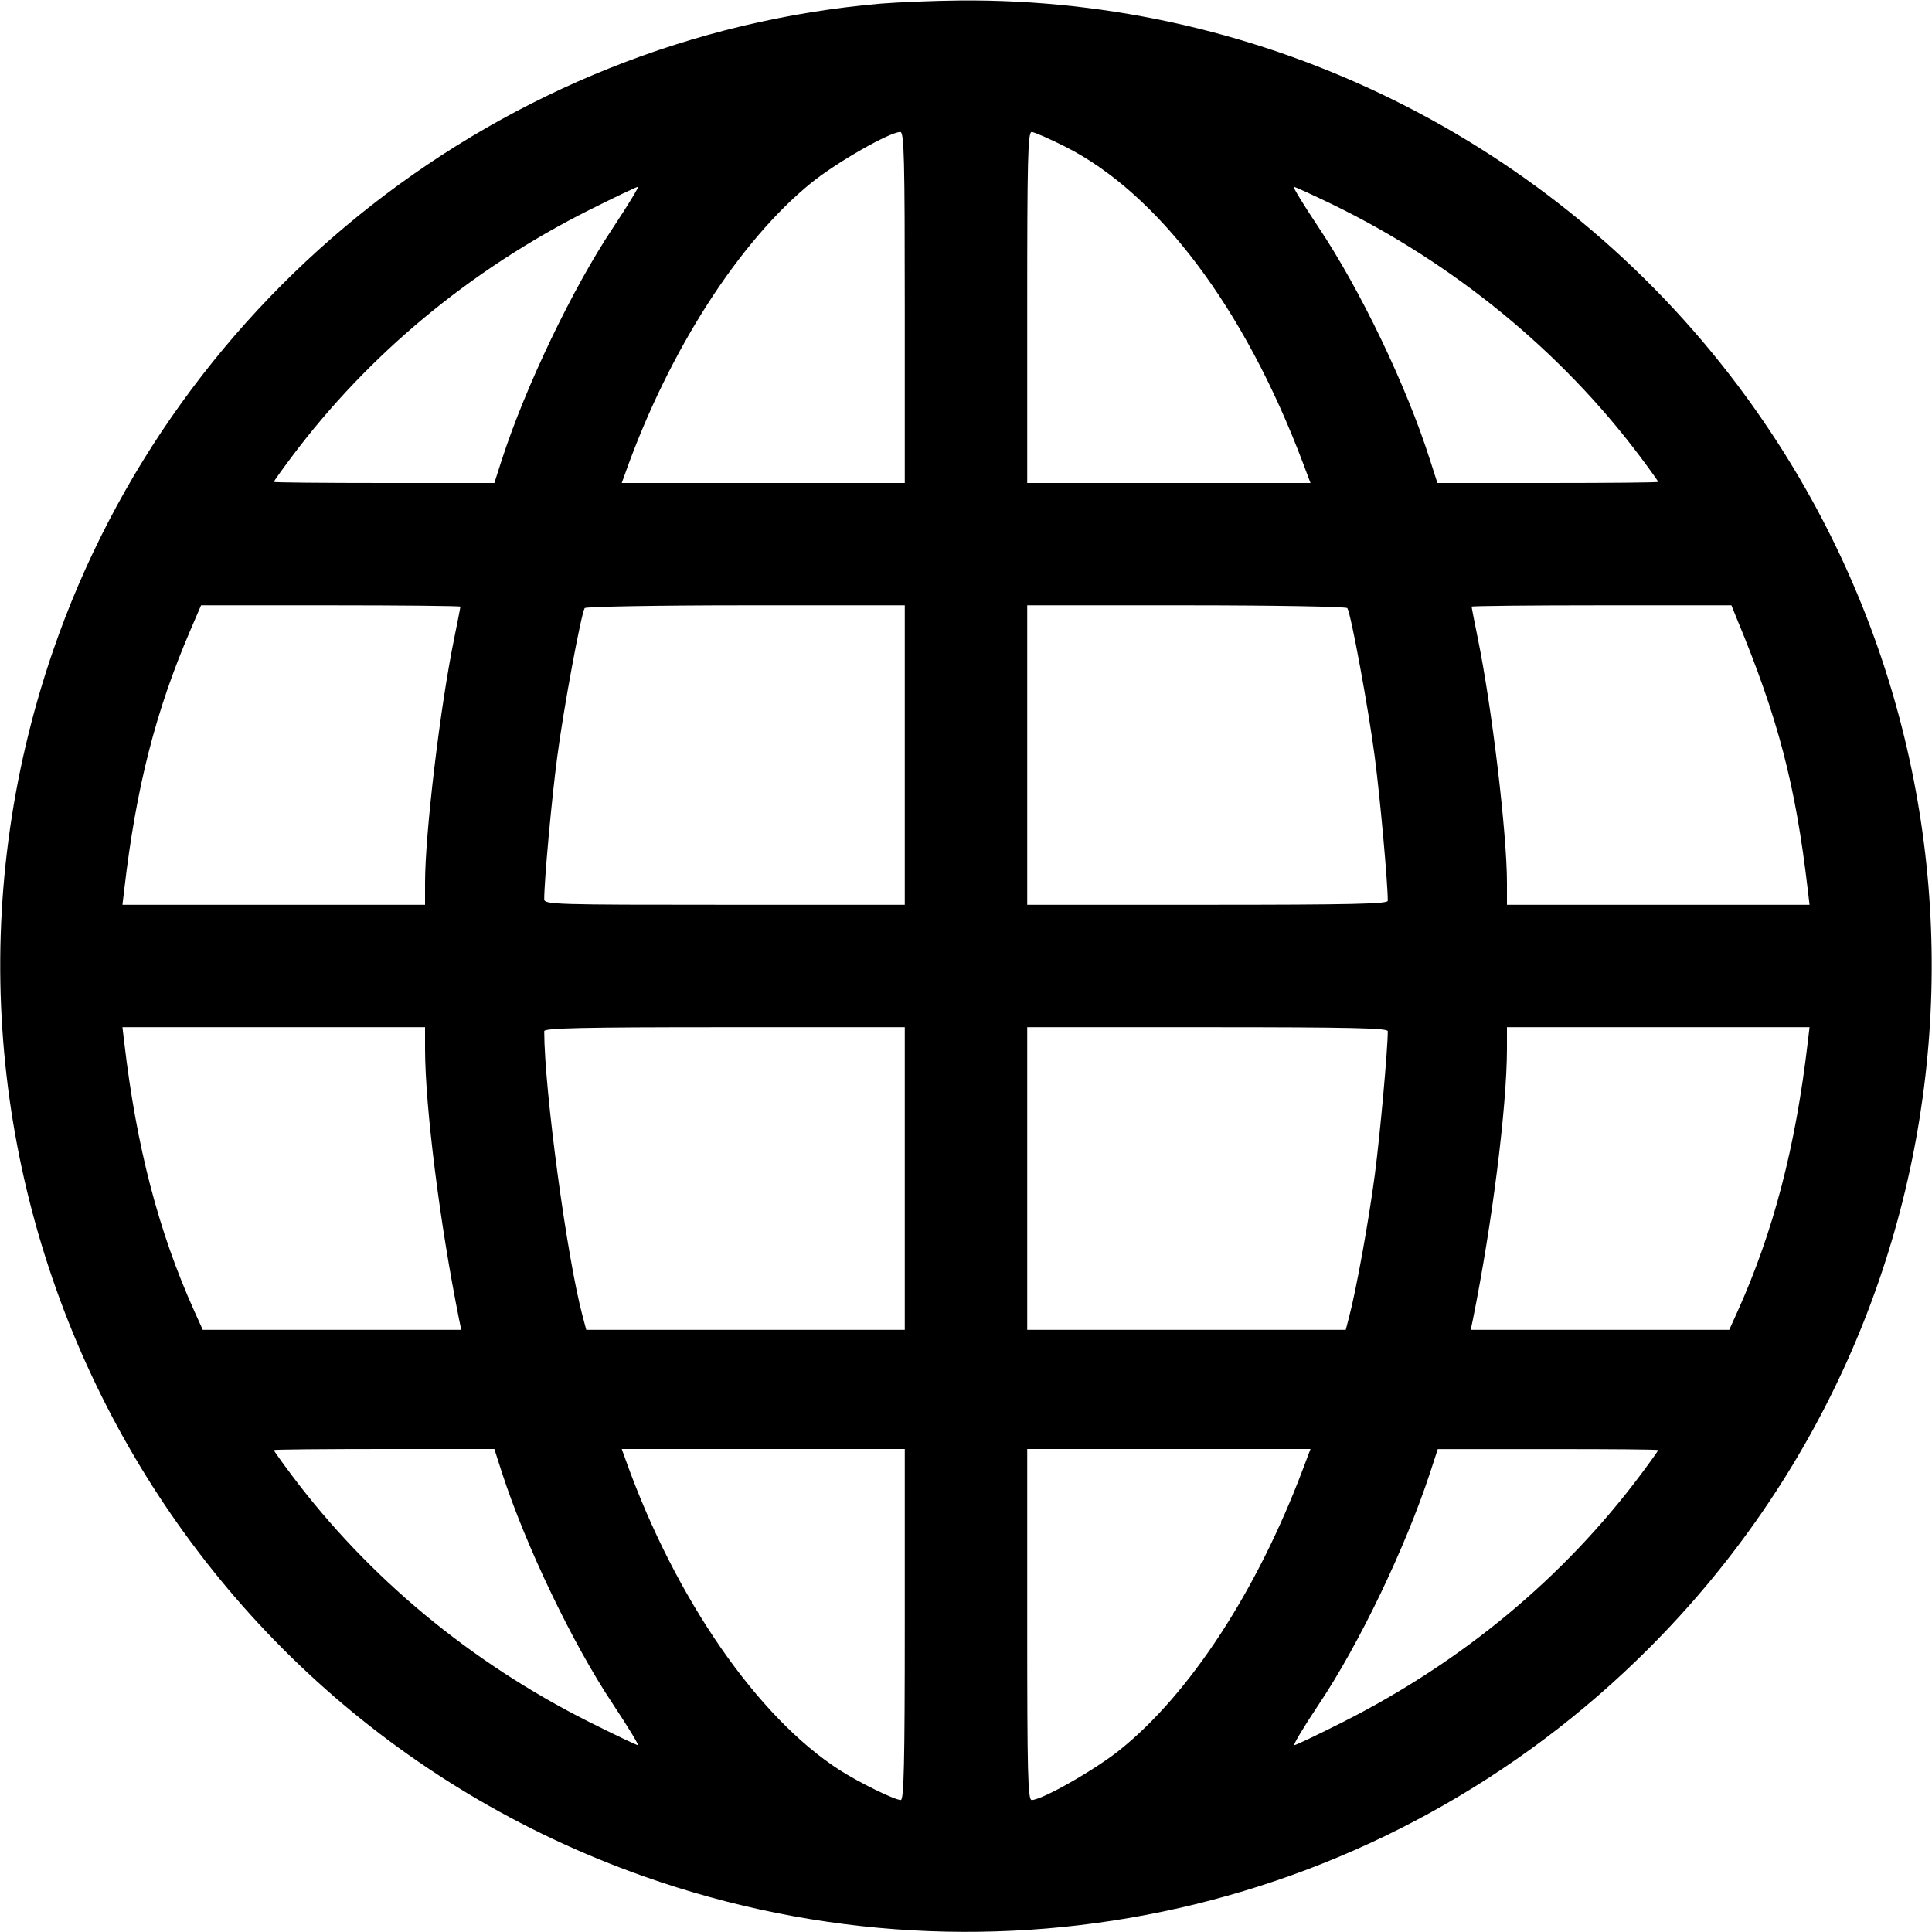 <svg width="1em" height="1em" viewBox="0 0 16 16" class="bi bi-globe" fill="currentColor" xmlns="http://www.w3.org/2000/svg"><path d="M7.293 0.030 C 4.173 0.300,1.460 2.422,0.439 5.390 C -0.989 9.546,1.195 14.077,5.331 15.539 C 8.243 16.569,11.469 15.838,13.653 13.653 C 16.473 10.833,16.787 6.378,14.390 3.190 C 12.867 1.166,10.472 -0.019,7.947 0.004 C 7.734 0.006,7.440 0.018,7.293 0.030 M7.493 2.547 L 7.493 4.000 6.321 4.000 L 5.149 4.000 5.185 3.900 C 5.544 2.898,6.125 1.995,6.720 1.513 C 6.929 1.344,7.369 1.093,7.456 1.093 C 7.488 1.093,7.493 1.320,7.493 2.547 M8.817 1.212 C 9.591 1.601,10.307 2.552,10.790 3.833 L 10.853 4.000 9.680 4.000 L 8.507 4.000 8.507 2.547 C 8.507 1.320,8.512 1.093,8.544 1.093 C 8.564 1.093,8.687 1.147,8.817 1.212 M5.076 1.887 C 4.740 2.391,4.352 3.202,4.156 3.807 L 4.094 4.000 3.180 4.000 C 2.678 4.000,2.267 3.996,2.267 3.991 C 2.267 3.987,2.332 3.895,2.413 3.787 C 3.051 2.934,3.895 2.234,4.878 1.740 C 5.090 1.634,5.272 1.547,5.283 1.547 C 5.293 1.547,5.200 1.700,5.076 1.887 M11.027 1.689 C 12.039 2.180,12.932 2.912,13.587 3.787 C 13.668 3.895,13.733 3.987,13.733 3.991 C 13.733 3.996,13.322 4.000,12.819 4.000 L 11.904 4.000 11.842 3.807 C 11.648 3.197,11.267 2.401,10.916 1.877 C 10.795 1.695,10.704 1.547,10.715 1.547 C 10.725 1.547,10.865 1.611,11.027 1.689 M3.813 5.024 C 3.813 5.029,3.790 5.146,3.762 5.284 C 3.645 5.854,3.520 6.902,3.520 7.312 L 3.520 7.493 2.267 7.493 L 1.014 7.493 1.029 7.367 C 1.128 6.516,1.289 5.888,1.577 5.218 L 1.665 5.013 2.739 5.013 C 3.330 5.013,3.813 5.018,3.813 5.024 M7.493 6.253 L 7.493 7.493 6.000 7.493 C 4.596 7.493,4.507 7.491,4.507 7.447 C 4.507 7.293,4.568 6.619,4.615 6.267 C 4.666 5.874,4.812 5.086,4.842 5.036 C 4.850 5.024,5.450 5.013,6.175 5.013 L 7.493 5.013 7.493 6.253 M11.158 5.036 C 11.189 5.086,11.334 5.875,11.385 6.267 C 11.429 6.602,11.493 7.310,11.493 7.460 C 11.493 7.486,11.177 7.493,10.000 7.493 L 8.507 7.493 8.507 6.253 L 8.507 5.013 9.825 5.013 C 10.550 5.013,11.150 5.024,11.158 5.036 M14.385 5.127 C 14.726 5.949,14.870 6.500,14.971 7.367 L 14.986 7.493 13.733 7.493 L 12.480 7.493 12.480 7.312 C 12.480 6.902,12.355 5.854,12.238 5.284 C 12.210 5.146,12.187 5.029,12.187 5.024 C 12.187 5.018,12.671 5.013,13.263 5.013 L 14.339 5.013 14.385 5.127 M3.520 8.687 C 3.521 9.170,3.643 10.137,3.802 10.927 L 3.820 11.013 2.750 11.013 L 1.679 11.013 1.610 10.860 C 1.313 10.200,1.130 9.499,1.029 8.633 L 1.014 8.507 2.267 8.507 L 3.520 8.507 3.520 8.687 M7.493 9.760 L 7.493 11.013 6.174 11.013 L 4.855 11.013 4.825 10.900 C 4.696 10.422,4.508 9.029,4.507 8.540 C 4.507 8.514,4.823 8.507,6.000 8.507 L 7.493 8.507 7.493 9.760 M11.493 8.540 C 11.493 8.690,11.429 9.397,11.386 9.726 C 11.336 10.107,11.231 10.689,11.171 10.913 L 11.145 11.013 9.826 11.013 L 8.507 11.013 8.507 9.760 L 8.507 8.507 10.000 8.507 C 11.177 8.507,11.493 8.514,11.493 8.540 M14.971 8.633 C 14.870 9.499,14.687 10.200,14.390 10.860 L 14.321 11.013 13.250 11.013 L 12.180 11.013 12.198 10.927 C 12.357 10.137,12.479 9.170,12.480 8.687 L 12.480 8.507 13.733 8.507 L 14.986 8.507 14.971 8.633 M4.156 12.193 C 4.352 12.798,4.740 13.609,5.076 14.113 C 5.200 14.300,5.293 14.453,5.283 14.453 C 5.272 14.453,5.090 14.366,4.878 14.260 C 3.897 13.767,3.050 13.064,2.413 12.213 C 2.332 12.105,2.267 12.013,2.267 12.009 C 2.267 12.004,2.678 12.000,3.180 12.000 L 4.094 12.000 4.156 12.193 M7.493 13.453 C 7.493 14.598,7.486 14.907,7.460 14.907 C 7.410 14.907,7.116 14.763,6.955 14.660 C 6.275 14.224,5.593 13.239,5.185 12.100 L 5.149 12.000 6.321 12.000 L 7.493 12.000 7.493 13.453 M10.790 12.167 C 10.411 13.173,9.854 14.027,9.274 14.492 C 9.069 14.657,8.629 14.907,8.544 14.907 C 8.512 14.907,8.507 14.680,8.507 13.453 L 8.507 12.000 9.680 12.000 L 10.853 12.000 10.790 12.167 M13.733 12.009 C 13.733 12.013,13.668 12.105,13.587 12.213 C 12.950 13.064,12.113 13.760,11.124 14.260 C 10.914 14.366,10.731 14.453,10.719 14.453 C 10.706 14.453,10.798 14.300,10.923 14.113 C 11.257 13.614,11.640 12.815,11.844 12.194 L 11.907 12.001 12.820 12.001 C 13.322 12.000,13.733 12.004,13.733 12.009 " stroke="none" fill="black" fill-rule="evenodd"></path></svg>